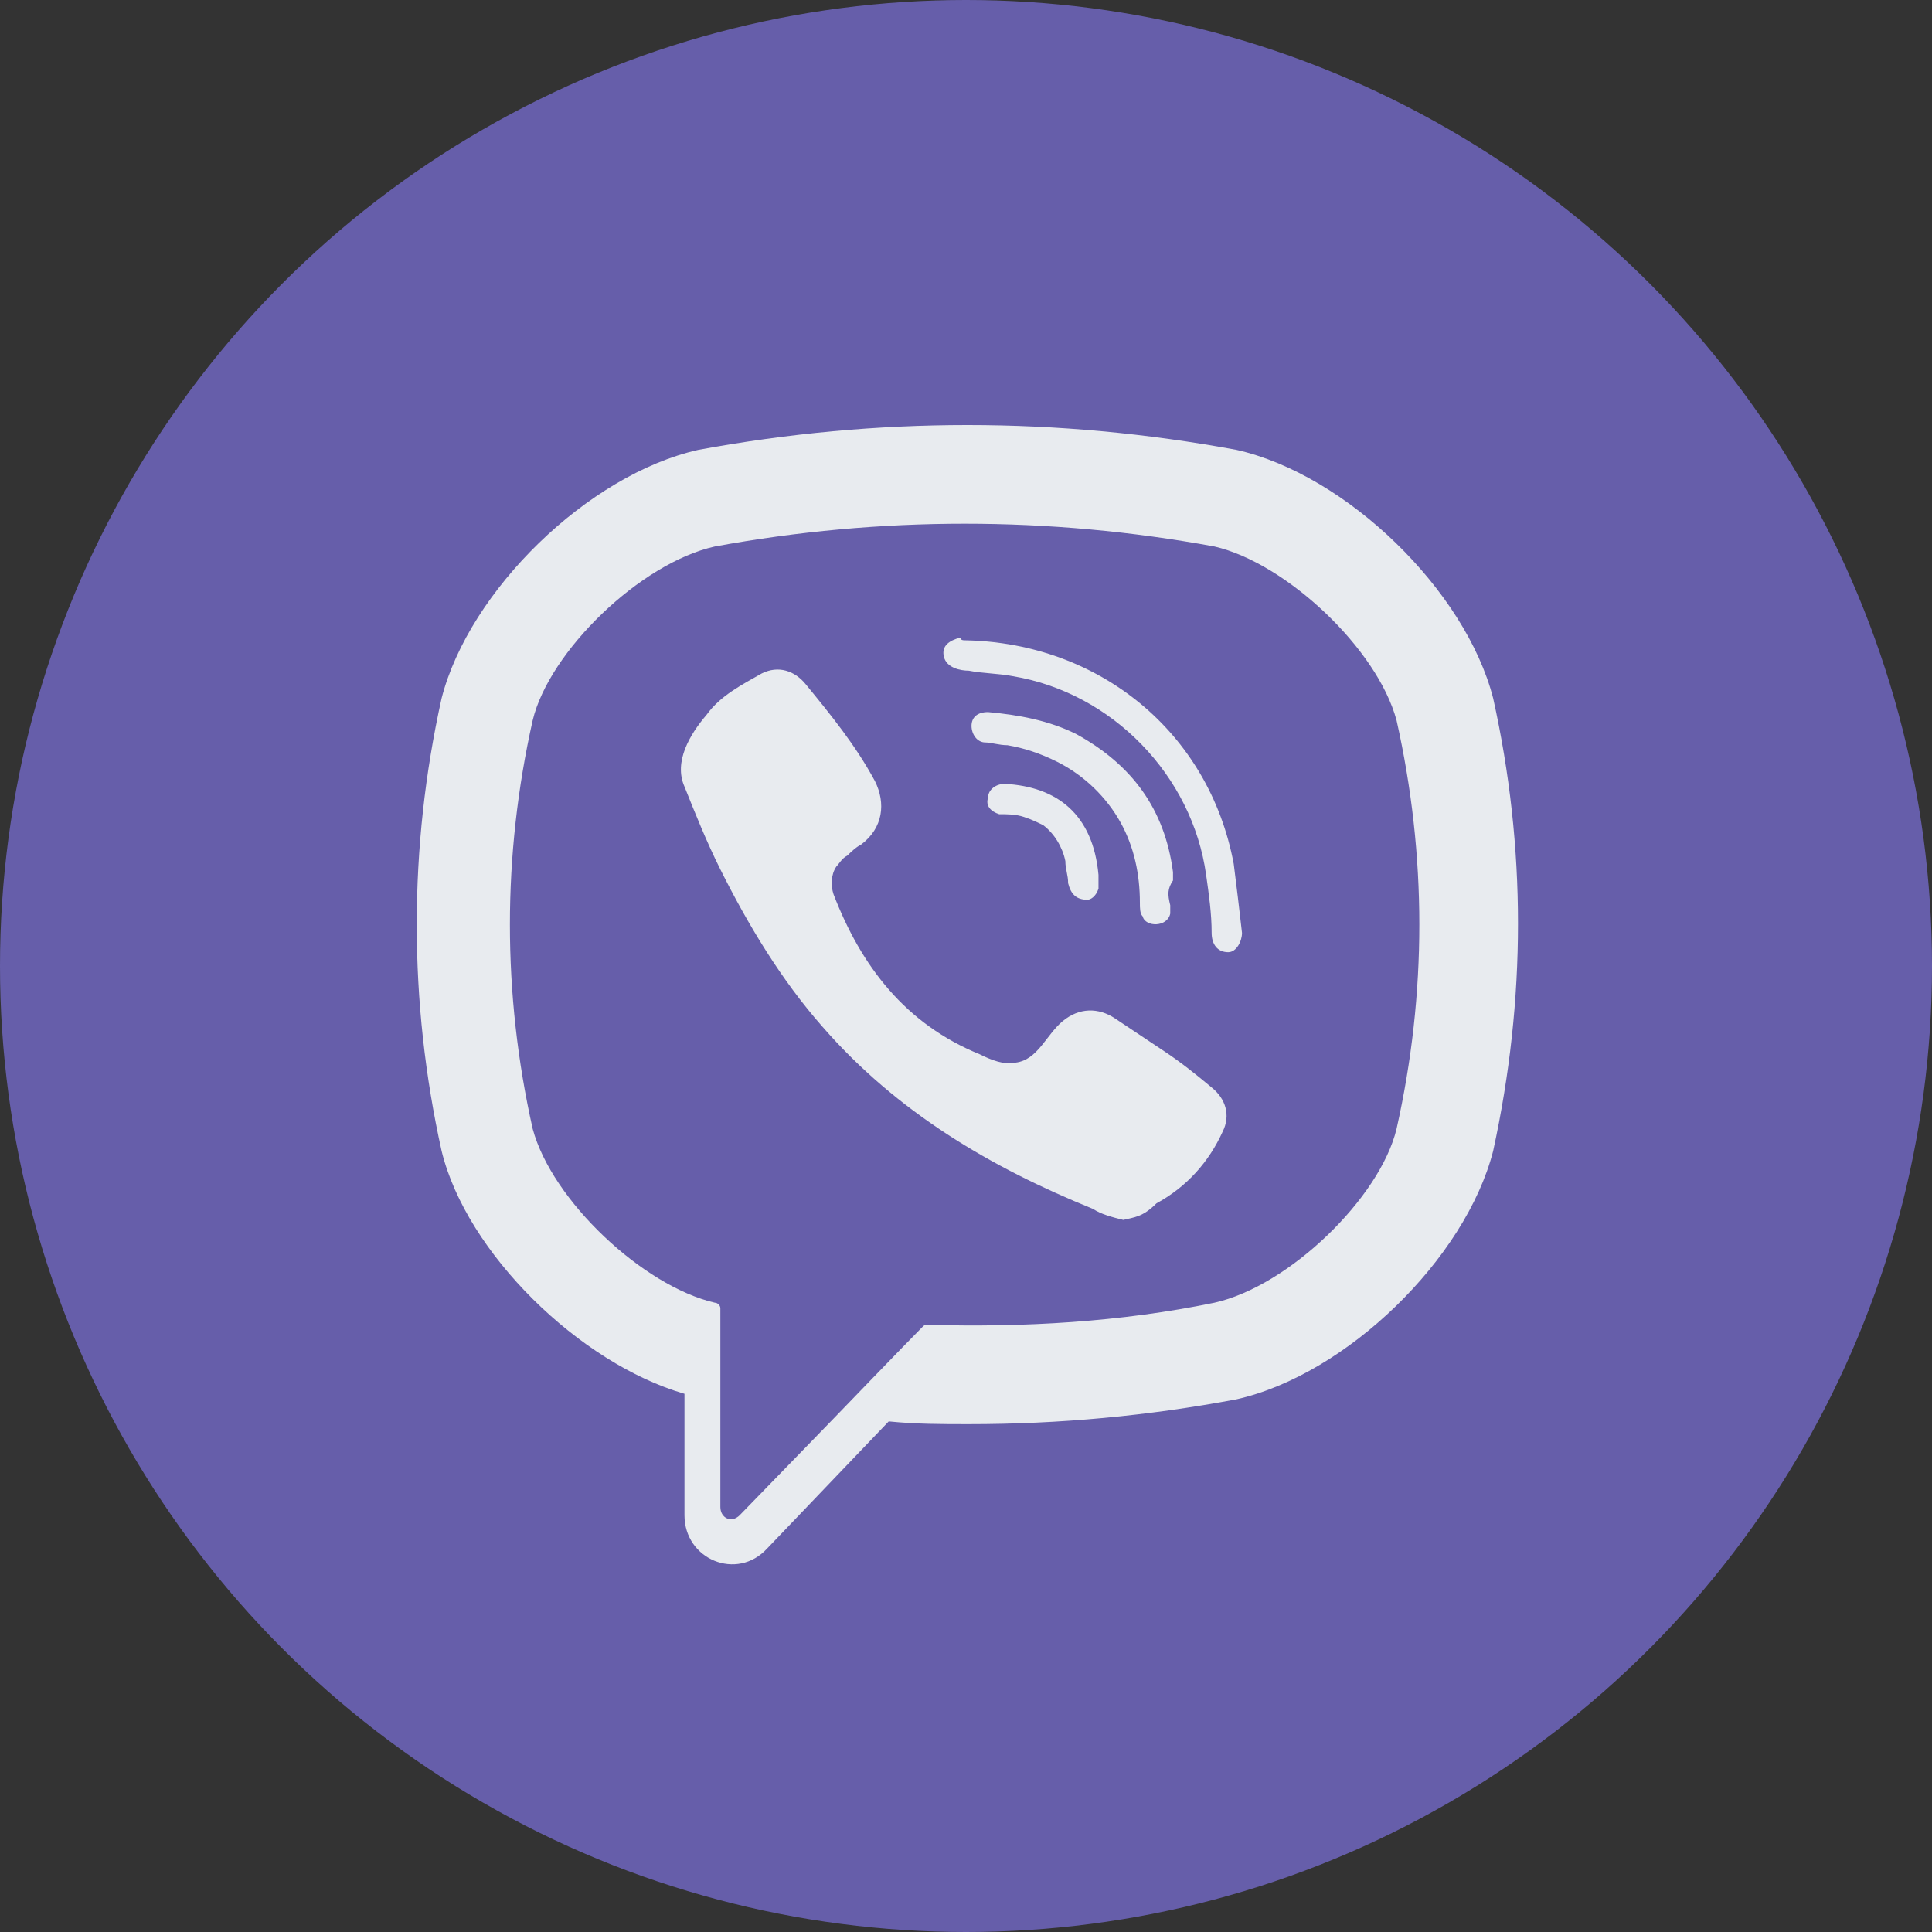 <?xml version="1.0" encoding="utf-8"?>
<!-- Generator: Adobe Illustrator 21.0.0, SVG Export Plug-In . SVG Version: 6.00 Build 0)  -->
<svg version="1.1" id="Social" xmlns="http://www.w3.org/2000/svg" xmlns:xlink="http://www.w3.org/1999/xlink" x="0px" y="0px"
	 width="70px" height="70px" viewBox="0 0 70 70" style="enable-background:new 0 0 70 70;" xml:space="preserve">
<rect x="0" y="0" width="70" height="70" fill="#333333" stroke="none"/>
<style type="text/css">
	.st0{fill:#665EAA;}
	.st1{fill:#E8EBEF;}
</style>
<g id="ico_x5F_Viber">
	<circle id="_x30__13_" class="st0" cx="35" cy="35" r="35"/>
	<path id="logo_13_" class="st1" d="M54.1,25.3L54.1,25.3c-1-3.9-5.3-8.1-9.3-9l0,0c-6.5-1.2-13-1.2-19.5,0l0,0
		c-4,0.9-8.3,5.1-9.3,9l0,0c-1.2,5.4-1.2,11,0,16.4l0,0c0.9,3.7,5,7.7,8.8,8.8v4.4c0,1.6,1.9,2.4,3,1.2l4.4-4.6
		c1,0.1,1.9,0.1,2.9,0.1c3.3,0,6.5-0.3,9.7-0.9l0,0c4-0.9,8.3-5.1,9.3-9l0,0C55.3,36.2,55.3,30.7,54.1,25.3z M50.6,40.9
		c-0.6,2.5-3.9,5.7-6.6,6.3c-3.4,0.7-6.9,0.9-10.4,0.8c-0.1,0-0.1,0-0.2,0.1c-0.5,0.5-3.2,3.3-3.2,3.3l-3.4,3.5
		c-0.3,0.3-0.7,0.1-0.7-0.3v-7.2c0-0.1-0.1-0.2-0.2-0.2c0,0,0,0,0,0c-2.6-0.6-5.9-3.7-6.6-6.3c-1.1-4.9-1.1-9.9,0-14.8
		c0.6-2.5,3.9-5.7,6.6-6.3c6-1.1,12.1-1.1,18.1,0c2.6,0.6,5.9,3.7,6.6,6.3C51.7,31,51.7,36,50.6,40.9z M40.7,44.2
		c-0.4-0.1-0.8-0.2-1.1-0.4c-3.7-1.5-7.1-3.5-9.8-6.6c-1.5-1.7-2.7-3.7-3.7-5.7c-0.5-1-0.9-2-1.3-3c-0.4-0.9,0.2-1.9,0.8-2.6
		c0.5-0.7,1.3-1.1,2-1.5c0.6-0.3,1.2-0.1,1.6,0.4c0.9,1.1,1.8,2.2,2.5,3.5c0.4,0.8,0.3,1.7-0.5,2.3c-0.2,0.1-0.4,0.3-0.5,0.4
		c-0.2,0.1-0.3,0.3-0.4,0.4c-0.2,0.3-0.2,0.7-0.1,1c1,2.6,2.6,4.7,5.3,5.8c0.4,0.2,0.9,0.4,1.3,0.3c0.8-0.1,1.1-1,1.7-1.5
		c0.6-0.5,1.3-0.5,1.9-0.1c0.6,0.4,1.2,0.8,1.8,1.2c0.6,0.4,1.1,0.8,1.7,1.3c0.5,0.4,0.7,1,0.4,1.6c-0.5,1.1-1.3,2-2.4,2.6
		C41.4,44.1,41.1,44.1,40.7,44.2C40.3,44.1,41.1,44.1,40.7,44.2z M35,23.2c4.8,0.1,8.8,3.3,9.7,8.1c0.1,0.8,0.2,1.6,0.3,2.5
		c0,0.3-0.2,0.7-0.5,0.7c-0.4,0-0.6-0.3-0.6-0.7c0-0.7-0.1-1.4-0.2-2.1c-0.5-3.6-3.4-6.6-7-7.2c-0.5-0.1-1.1-0.1-1.6-0.2
		c-0.3,0-0.8-0.1-0.9-0.5c-0.1-0.4,0.2-0.6,0.6-0.7C34.8,23.2,34.9,23.2,35,23.2C39.9,23.4,34.9,23.2,35,23.2z M42.4,32.8
		c0,0.1,0,0.2,0,0.3c-0.1,0.5-0.9,0.5-1,0.1c-0.1-0.1-0.1-0.3-0.1-0.5c0-1-0.2-2-0.7-2.9c-0.5-0.9-1.3-1.7-2.3-2.2
		c-0.6-0.3-1.2-0.5-1.8-0.6c-0.3,0-0.6-0.1-0.8-0.1c-0.3,0-0.5-0.3-0.5-0.6c0-0.3,0.2-0.5,0.6-0.5c1.1,0.1,2.2,0.3,3.2,0.8
		c2,1.1,3.2,2.7,3.5,5c0,0.1,0,0.2,0,0.3C42.3,32.2,42.3,32.4,42.4,32.8C42.4,32.8,42.3,32.4,42.4,32.8z M39.4,32.6
		c-0.4,0-0.6-0.2-0.7-0.6c0-0.3-0.1-0.5-0.1-0.8c-0.1-0.5-0.4-1-0.8-1.3c-0.2-0.1-0.4-0.2-0.7-0.3c-0.3-0.1-0.6-0.1-0.9-0.1
		c-0.3-0.1-0.5-0.3-0.4-0.6c0-0.3,0.3-0.5,0.6-0.5c1.9,0.1,3.2,1.1,3.4,3.3c0,0.2,0,0.3,0,0.5C39.7,32.5,39.5,32.6,39.4,32.6
		C39,32.6,39.5,32.6,39.4,32.6z"/>
</g>
</svg>
